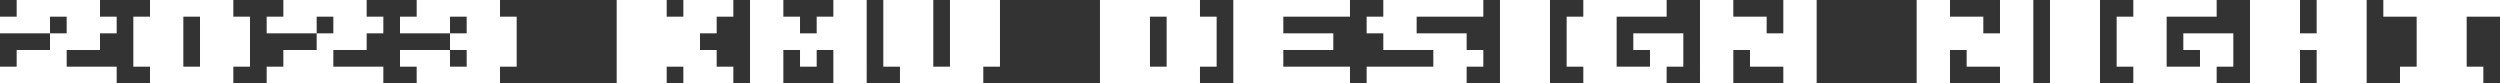 <?xml version="1.0" encoding="UTF-8"?>
<svg id="Layer_2" data-name="Layer 2" xmlns="http://www.w3.org/2000/svg" viewBox="0 0 539.99 18">
  <rect x="0" y="0" width="539.99" height="18" fill="#333333" stroke="none"/>
  <defs>
    <style>
      .cls-1 {
        fill: #fff;
      }
    </style>
  </defs>
  <g id="Layer_1-2" data-name="Layer 1">
    <g>
      <path class="cls-1" d="M14.4,14.4h10.8v3.6H0v-3.6H3.6v-3.6h7.2v-3.6H0V3.6H3.6V0H21.6V3.6h3.6v3.6h-3.6v3.6h-7.2v3.6Zm0-7.2V3.6h-3.6v3.6h3.6Z"/>
      <path class="cls-1" d="M50.4,18h-18v-3.6h-3.6V3.6h3.6V0h18V3.6h3.6V14.4h-3.6v3.6Zm-7.2-3.6V3.6h-3.6V14.4h3.6Z"/>
      <path class="cls-1" d="M72,14.4h10.8v3.6h-25.2v-3.6h3.6v-3.6h7.2v-3.6h-10.8V3.6h3.6V0h18V3.6h3.6v3.6h-3.6v3.6h-7.2v3.6Zm0-7.2V3.6h-3.6v3.6h3.6Z"/>
      <path class="cls-1" d="M100.8,14.4v-3.6h-3.6v-3.6h-10.8V3.6h3.6V0h18V3.6h3.6V14.4h-3.6v3.6h-18v-3.6h-3.6v-3.6h10.8v3.6h3.6Zm0-7.2V3.6h-3.6v3.6h3.6Z"/>
      <path class="cls-1" d="M158.4,18h-10.8v-3.6h-3.6v3.6h-10.8V0h10.8V3.6h3.6V0h10.8V3.6h-3.6v3.6h-3.6v3.6h3.6v3.6h3.6v3.6Z"/>
      <path class="cls-1" d="M172.8,14.4v-3.6h-3.6v7.2h-7.2V0h7.2V3.6h3.6v3.6h3.6V3.6h3.6V0h7.2V18h-7.2v-7.2h-3.6v3.6h-3.6Z"/>
      <path class="cls-1" d="M212.39,18h-18v-3.6h-3.6V0h10.8V14.4h3.6V0h10.8V14.4h-3.6v3.6Z"/>
      <path class="cls-1" d="M259.19,18h-21.6V0h21.6V3.6h3.6V14.4h-3.6v3.6Zm-7.2-3.6V3.6h-3.6V14.4h3.6Z"/>
      <path class="cls-1" d="M277.19,14.4h14.4v3.6h-25.2V0h25.2V3.6h-14.4v3.6h10.8v3.6h-10.8v3.6Z"/>
      <path class="cls-1" d="M316.79,18h-21.6v-3.6h14.4v-3.6h-10.8v-3.6h-3.6V3.6h3.6V0h21.6V3.6h-14.4v3.6h10.8v3.6h3.6v3.6h-3.6v3.6Z"/>
      <path class="cls-1" d="M334.79,18h-10.8V0h10.8V18Z"/>
      <path class="cls-1" d="M359.99,18h-18v-3.6h-3.6V3.6h3.6V0h18V3.6h-10.8V14.4h7.2v-3.6h-3.6v-3.6h10.8v7.2h-3.6v3.6Z"/>
      <path class="cls-1" d="M392.39,18h-7.2v-3.6h-7.2v-3.6h-3.6v7.2h-7.2V0h7.2V3.6h7.2v3.6h3.6V0h7.2V18Z"/>
      <path class="cls-1" d="M439.19,18h-7.2v-3.6h-7.2v-3.6h-3.6v7.2h-7.2V0h7.2V3.6h7.2v3.6h3.6V0h7.2V18Z"/>
      <path class="cls-1" d="M453.59,18h-10.8V0h10.8V18Z"/>
      <path class="cls-1" d="M478.79,18h-18v-3.6h-3.6V3.6h3.6V0h18V3.6h-10.8V14.4h7.2v-3.6h-3.6v-3.6h10.8v7.2h-3.6v3.6Z"/>
      <path class="cls-1" d="M511.19,18h-10.8v-7.2h-3.6v7.2h-10.8V0h10.8V7.2h3.6V0h10.8V18Z"/>
      <path class="cls-1" d="M536.39,18h-18v-3.6h3.6V3.6h-7.2V0h25.2V3.6h-7.2V14.4h3.6v3.6Z"/>
    </g>
  </g>
</svg>